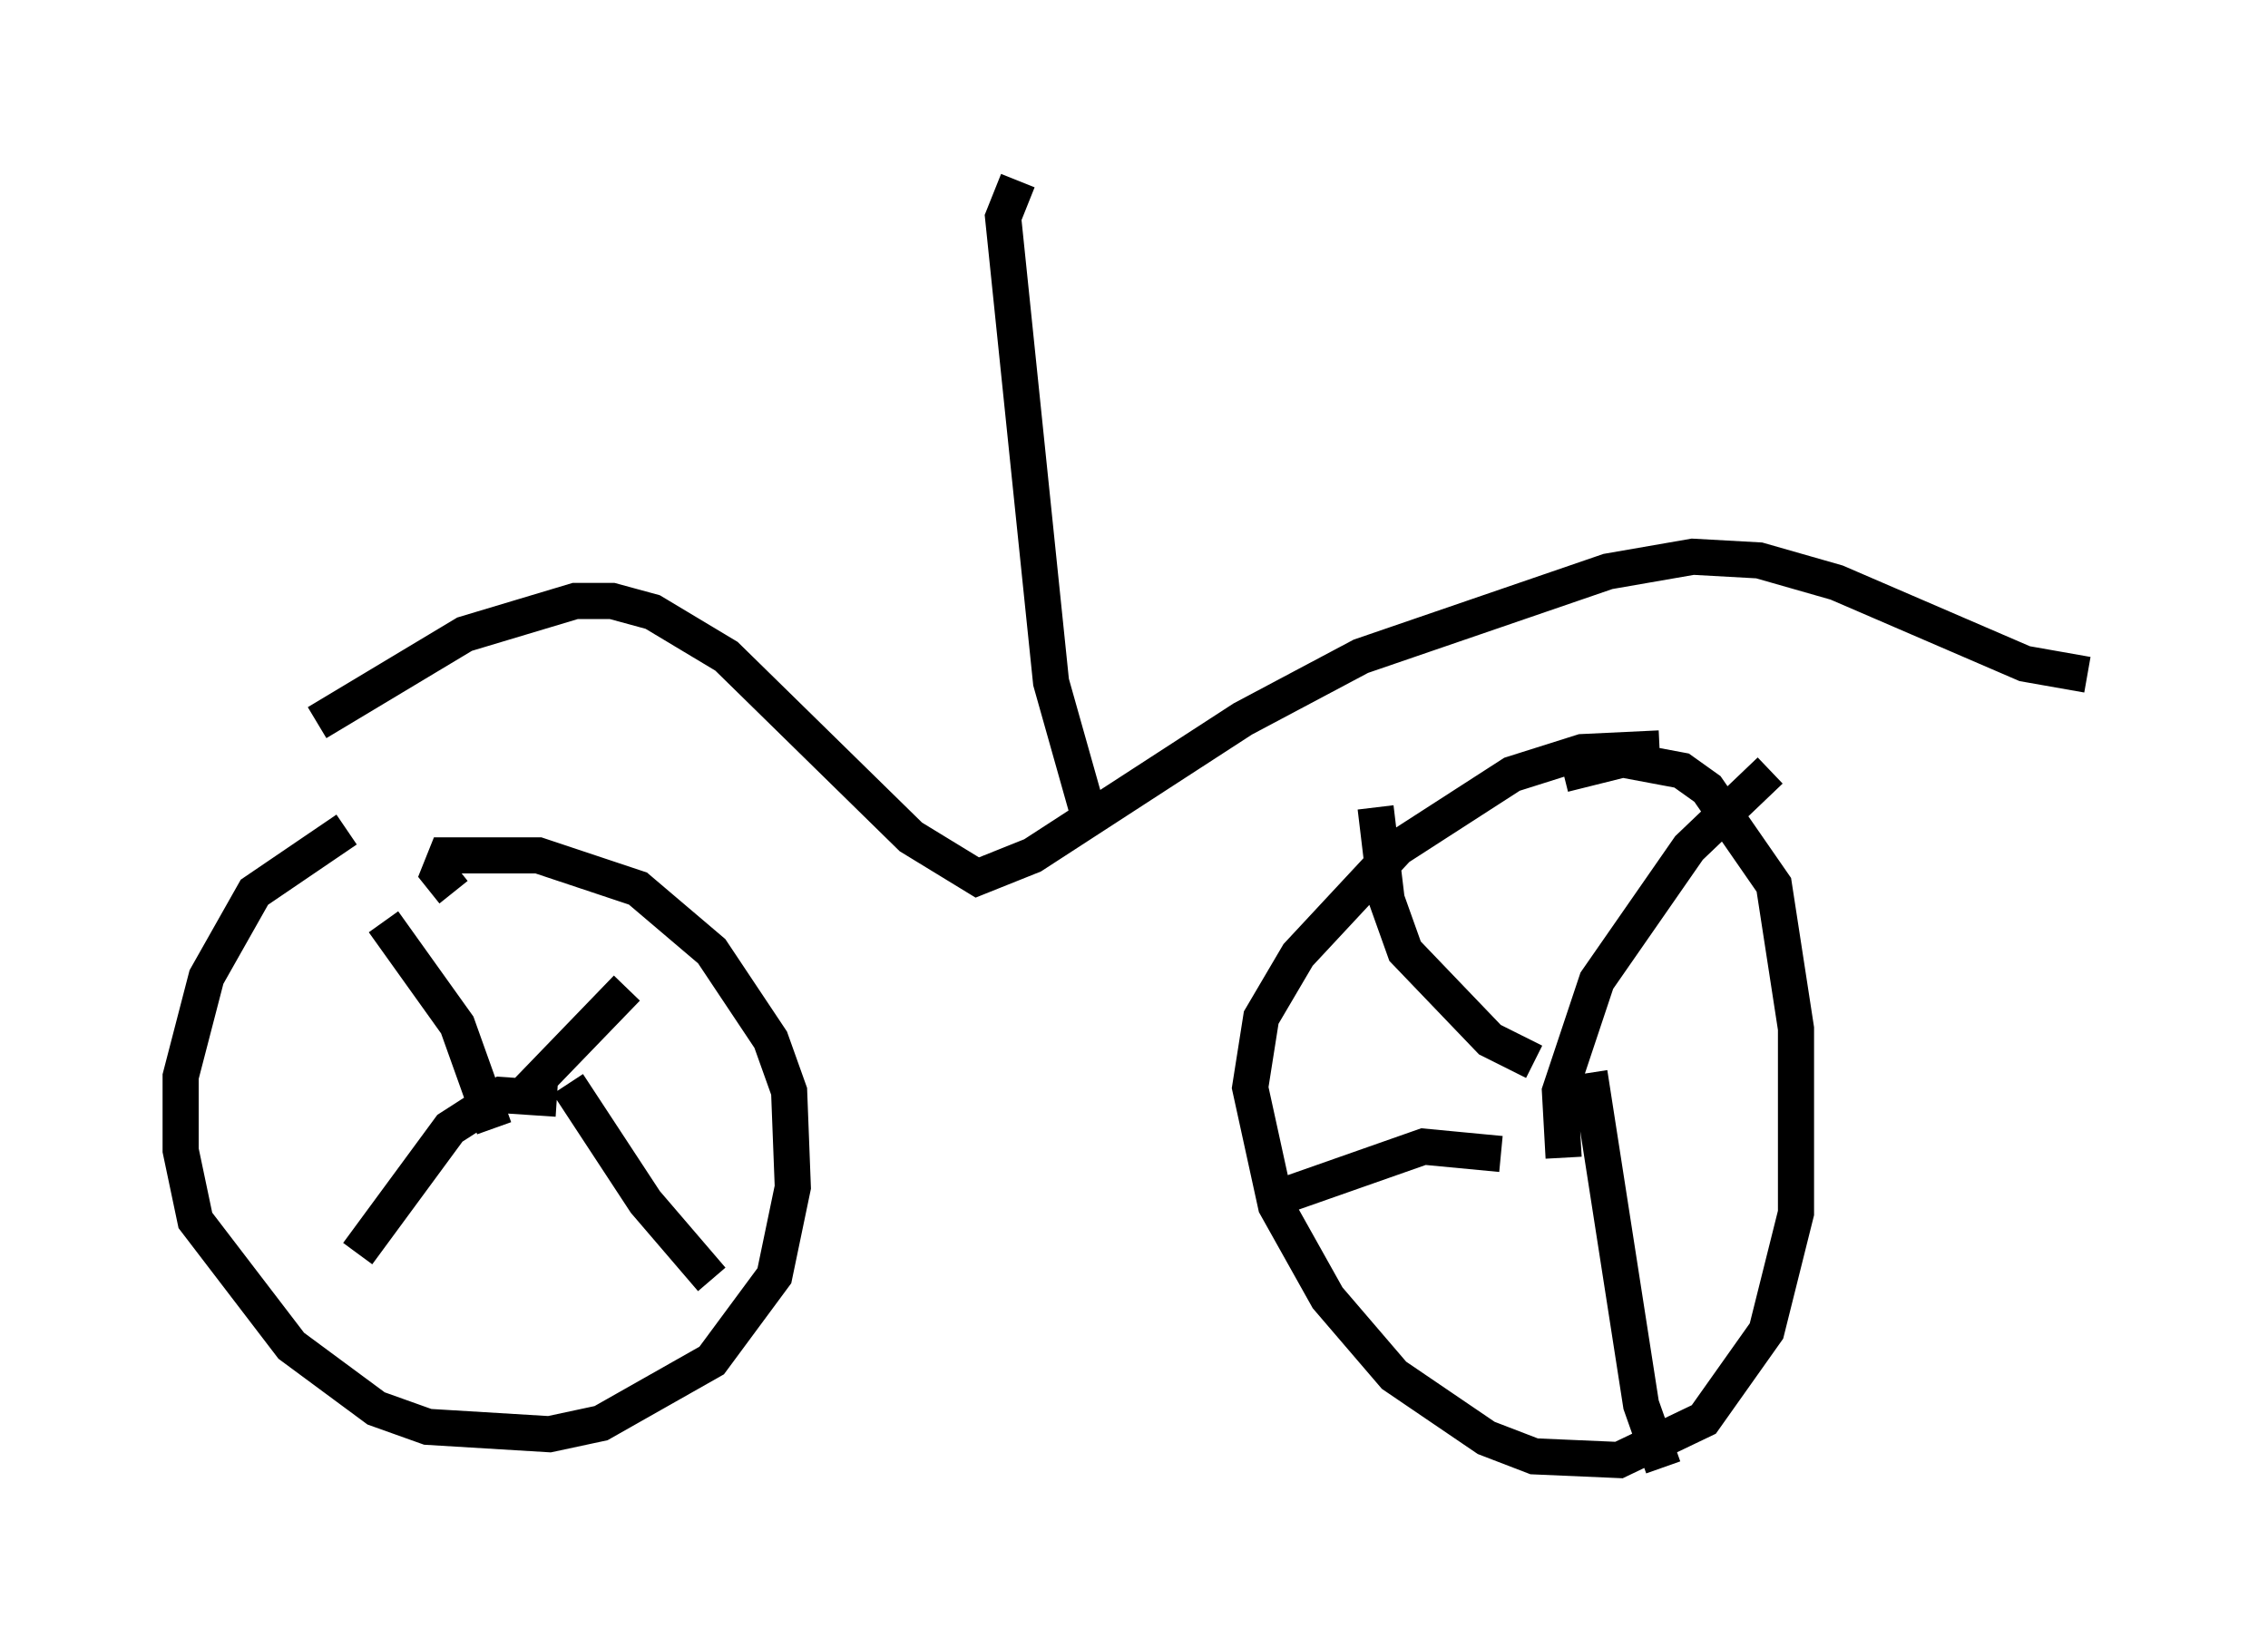 <?xml version="1.0" encoding="utf-8" ?>
<svg baseProfile="full" height="45.627" version="1.1" width="62.778" xmlns="http://www.w3.org/2000/svg" xmlns:ev="http://www.w3.org/2001/xml-events" xmlns:xlink="http://www.w3.org/1999/xlink"><defs /><rect fill="white" height="45.627" width="62.778" x="0" y="0" /><path d="M10.819, 22.967 m-1.225, 0.0 l-2.552, 1.735 -1.327, 2.348 l-0.715, 2.756 0.0, 2.042 l0.408, 1.94 2.654, 3.471 l2.348, 1.735 1.429, 0.51 l3.369, 0.204 1.429, -0.306 l3.063, -1.735 1.735, -2.348 l0.51, -2.45 -0.102, -2.654 l-0.51, -1.429 -1.633, -2.45 l-2.042, -1.735 -2.756, -0.919 l-2.552, 0.0 -0.204, 0.51 l0.408, 0.51 m33.382, -3.981 l-2.144, 0.102 -1.94, 0.613 l-3.165, 2.042 -2.756, 2.96 l-1.021, 1.735 -0.306, 1.94 l0.715, 3.267 1.429, 2.552 l1.838, 2.144 2.552, 1.735 l1.327, 0.51 2.348, 0.102 l2.348, -1.123 1.735, -2.45 l0.817, -3.267 0.0, -5.104 l-0.613, -3.981 -1.838, -2.654 l-0.715, -0.51 -1.633, -0.306 l-1.633, 0.408 m0.0, 10.617 l-0.102, -1.838 1.021, -3.063 l2.552, -3.675 2.246, -2.144 m-5.002, 8.371 l1.429, 9.188 0.613, 1.735 m-4.492, -8.677 l-2.144, -0.204 -3.777, 1.327 m6.84, -3.675 l-1.225, -0.613 -2.348, -2.45 l-0.51, -1.429 -0.306, -2.552 m-23.582, 7.963 l2.858, -2.96 m-1.633, 2.654 l2.144, 3.267 1.838, 2.144 m-4.288, -5.002 l-1.531, -0.102 -1.429, 0.919 l-2.552, 3.471 m3.777, -3.471 l-1.021, -2.858 -2.042, -2.858 m-1.838, -5.513 l4.083, -2.45 3.063, -0.919 l1.021, 0.0 1.123, 0.306 l2.042, 1.225 5.104, 5.002 l1.838, 1.123 1.531, -0.613 l5.819, -3.777 3.267, -1.735 l6.84, -2.348 2.348, -0.408 l1.838, 0.102 2.144, 0.613 l5.206, 2.246 1.735, 0.306 m-27.563, 4.185 l-1.123, -3.981 -1.327, -12.863 l0.408, -1.021 " fill="none" stroke="black" stroke-width="1" /></svg>